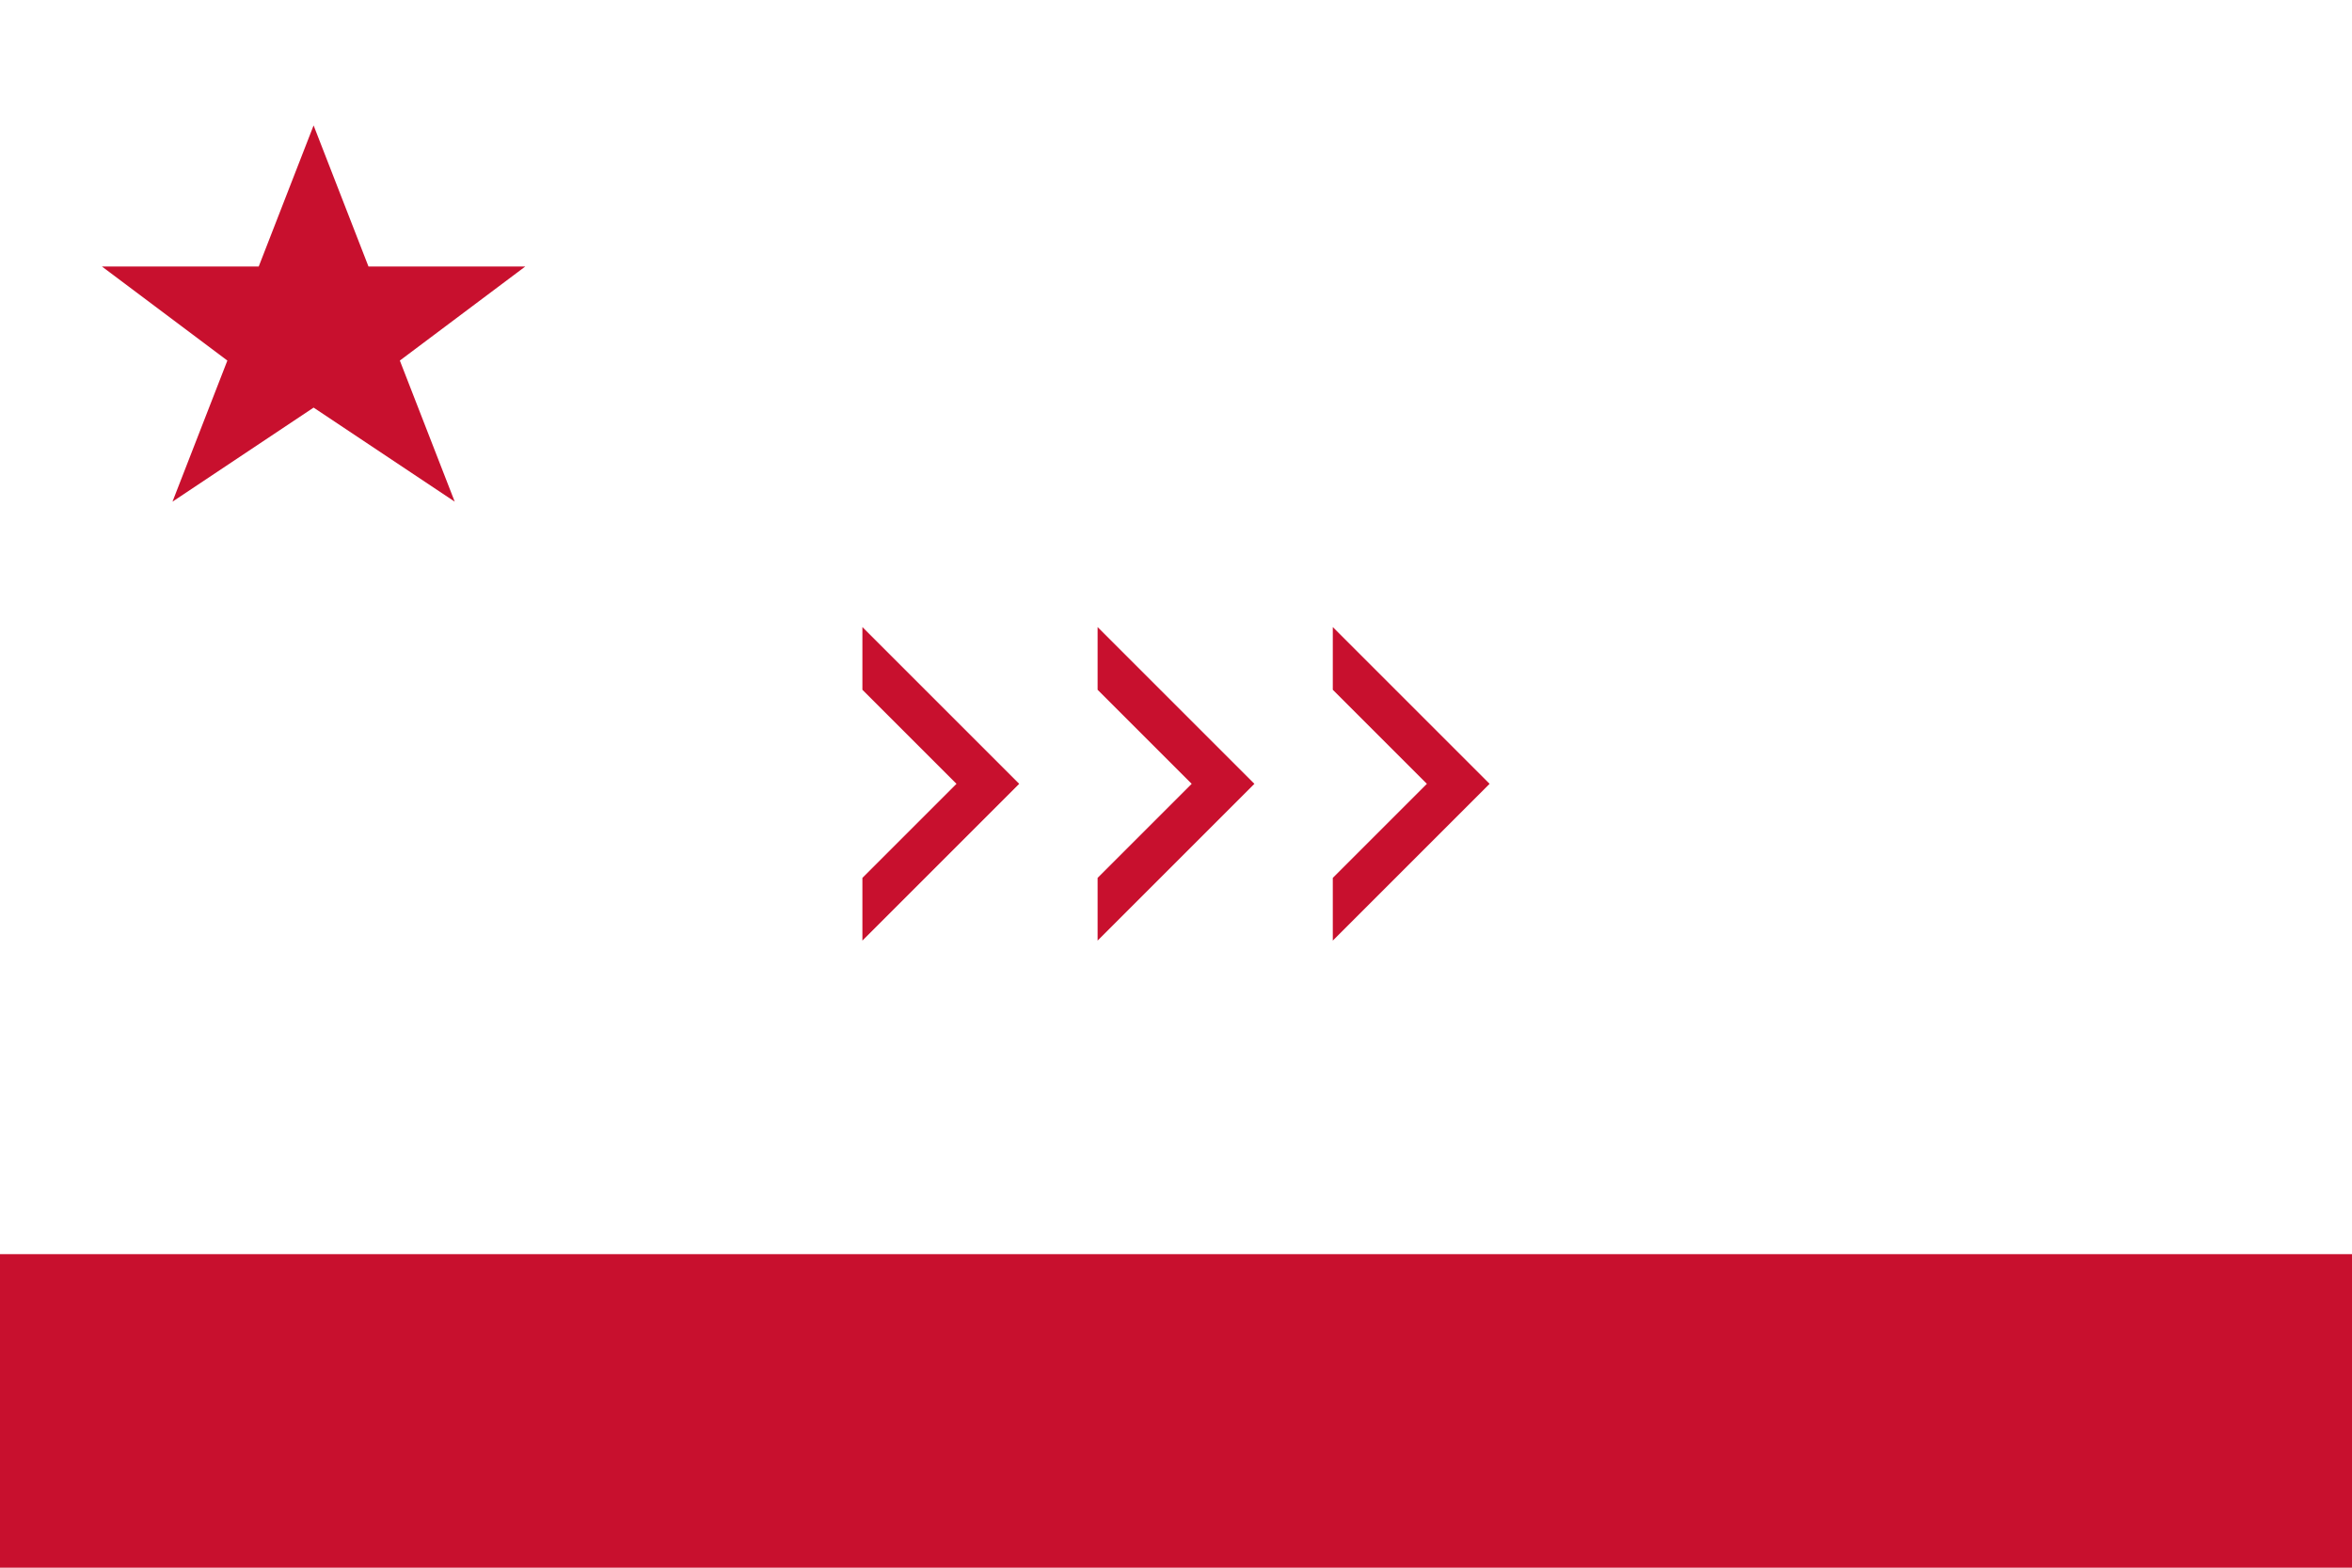 <svg viewBox="0 0 1500 1000" xmlns="http://www.w3.org/2000/svg">
  <rect width="1500" height="1000" fill="white"/>
  <rect y="800" width="1500" height="200" fill="#C8102E"/>
  <polygon points="200,80 235,170 335,170 255,230 290,320 200,260 110,320 145,230 65,170 165,170" fill="#C8102E"/>
  <!-- Chevrons moved down to center vertically -->
  <path d="M650,500 L550,600 L550,560 L610,500 L550,440 L550,400 Z" fill="#C8102E"/>
  <path d="M800,500 L700,600 L700,560 L760,500 L700,440 L700,400 Z" fill="#C8102E"/>
  <path d="M950,500 L850,600 L850,560 L910,500 L850,440 L850,400 Z" fill="#C8102E"/>
</svg>
